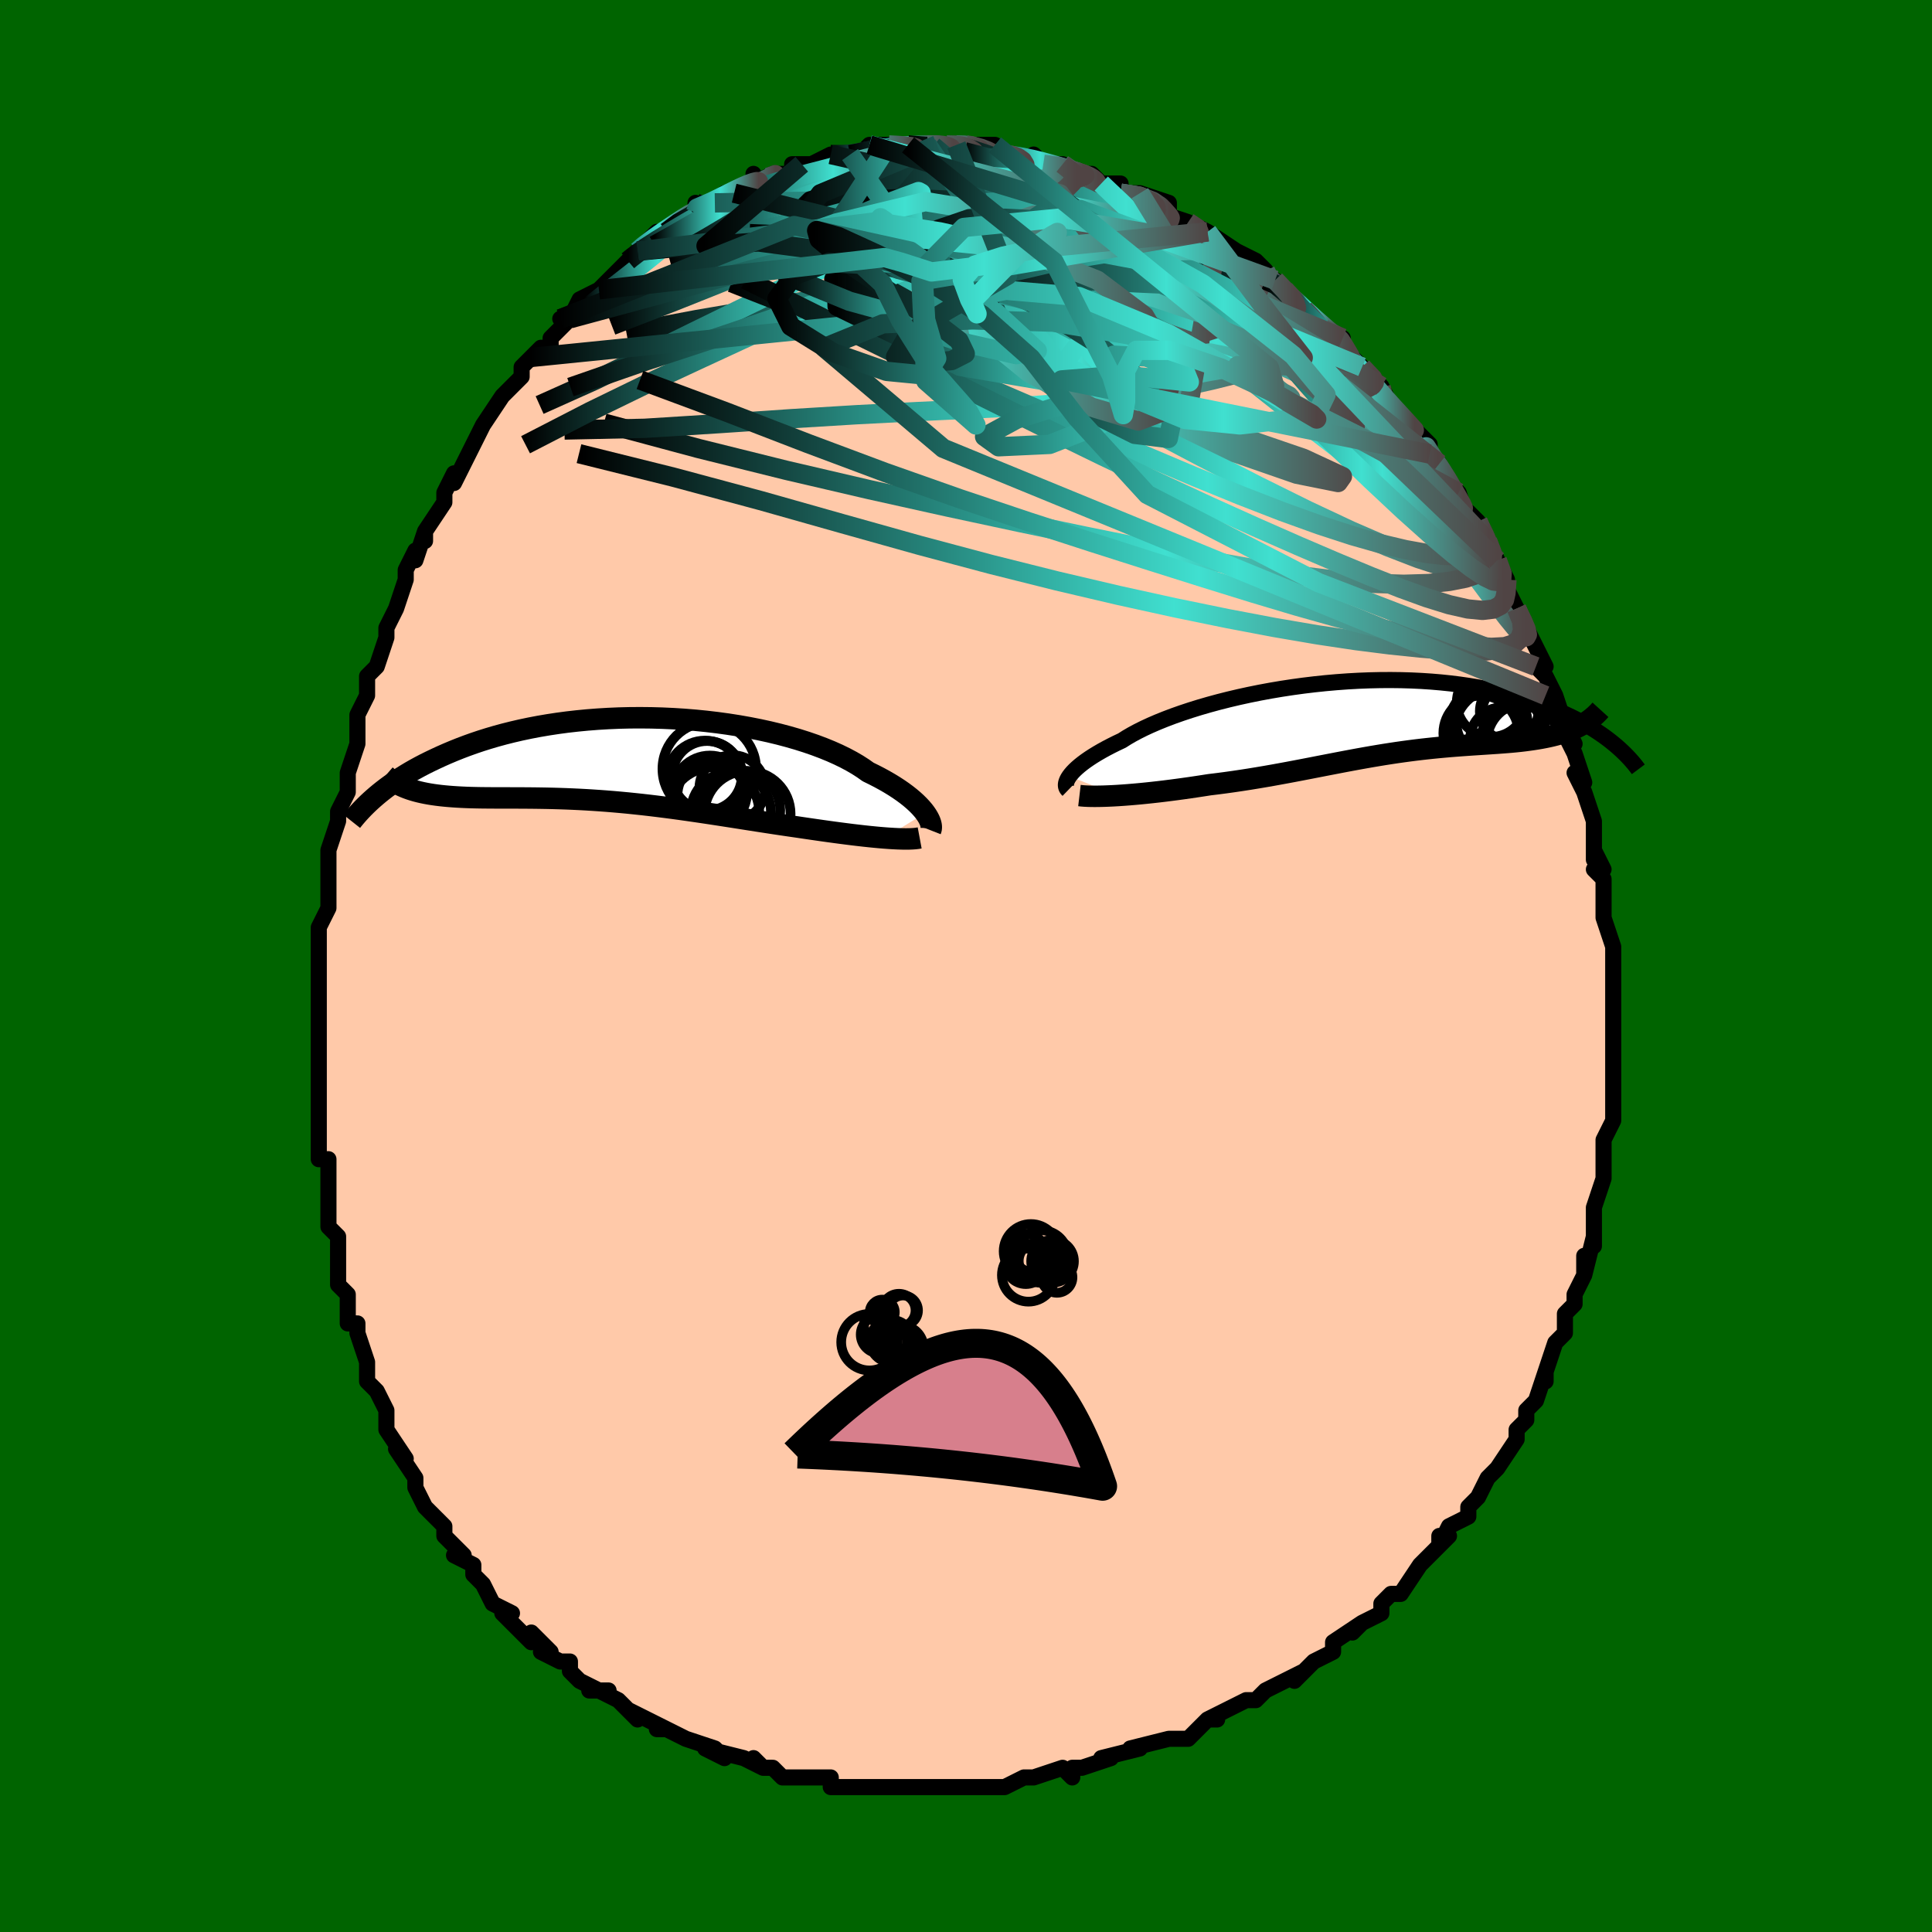 <svg viewBox="-100 -100 200 200" xmlns="http://www.w3.org/2000/svg" width="400" height="400" id="face-svg"><defs><clipPath id="leftEyeClipPath"><polyline points="31.241,5.546,31.048,5.295,30.827,5.036,30.577,4.769,30.299,4.495,29.992,4.216,29.655,3.931,29.289,3.643,28.894,3.352,28.47,3.059,28.016,2.764,27.534,2.469,27.024,2.175,26.485,1.881,25.92,1.59,25.327,1.3,24.806,0.931,24.235,0.564,23.616,0.203,22.949,-0.153,22.235,-0.5,21.476,-0.839,20.674,-1.167,19.831,-1.484,18.949,-1.788,18.03,-2.079,17.078,-2.354,16.094,-2.615,15.082,-2.859,14.043,-3.085,12.983,-3.294,11.902,-3.485,10.804,-3.657,9.693,-3.809,8.57,-3.942,7.439,-4.055,6.303,-4.148,5.164,-4.22,4.025,-4.273,2.89,-4.305,1.759,-4.317,0.637,-4.31,-0.475,-4.283,-1.575,-4.236,-2.66,-4.171,-3.729,-4.088,-4.779,-3.987,-5.81,-3.87,-6.819,-3.735,-7.805,-3.585,-8.767,-3.421,-9.705,-3.242,-10.616,-3.05,-11.5,-2.845,-12.357,-2.63,-13.187,-2.404,-13.989,-2.168,-14.763,-1.925,-15.509,-1.674,-16.228,-1.416,-16.92,-1.154,-17.586,-0.887,-18.226,-0.618,-18.842,-0.347,-19.434,-0.074,-20.004,0.198,-20.553,0.47,-21.08,0.745,-21.586,1.021,-22.071,1.298,-22.535,1.576,-22.979,1.853,-23.404,2.13,-23.81,2.406,-24.197,2.681,-24.566,2.953,-24.917,3.224,-25.252,3.491,-25.57,3.756,-25.872,4.017,-22.13,3.078,-21.82,3.178,-21.499,3.272,-21.166,3.358,-20.822,3.437,-20.467,3.51,-20.1,3.577,-19.723,3.637,-19.334,3.691,-18.935,3.74,-18.525,3.783,-18.104,3.821,-17.673,3.855,-17.231,3.884,-16.779,3.909,-16.315,3.93,-15.839,3.947,-15.35,3.959,-14.849,3.969,-14.335,3.975,-13.808,3.979,-13.27,3.982,-12.72,3.983,-12.158,3.984,-11.585,3.985,-11.001,3.986,-10.405,3.989,-9.799,3.993,-9.182,3.999,-8.555,4.008,-7.917,4.019,-7.27,4.034,-6.613,4.053,-5.946,4.076,-5.27,4.104,-4.585,4.136,-3.891,4.173,-3.189,4.216,-2.478,4.264,-1.759,4.317,-1.033,4.376,-0.298,4.441,0.444,4.511,1.193,4.588,1.948,4.669,2.711,4.756,3.48,4.849,4.255,4.946,5.035,5.048,5.821,5.155,6.613,5.266,7.408,5.381,8.209,5.499,9.013,5.62,9.82,5.743,10.63,5.869,11.443,5.995,12.258,6.123,13.073,6.251,13.889,6.378,14.705,6.504,15.52,6.629,16.332,6.751,17.141,6.87,17.947,6.986,18.618,7.086,19.284,7.184,19.943,7.279,20.596,7.373,21.241,7.463,21.877,7.55,22.503,7.633,23.118,7.712,23.721,7.788,24.312,7.858,24.888,7.924,25.449,7.984,25.993,8.038,26.519,8.087,27.025,8.129"></polyline></clipPath><clipPath id="rightEyeClipPath"><polyline points="-31.041,6.092,-30.887,5.888,-30.704,5.675,-30.492,5.454,-30.249,5.226,-29.976,4.99,-29.673,4.749,-29.34,4.502,-28.975,4.249,-28.581,3.992,-28.156,3.732,-27.701,3.468,-27.216,3.201,-26.702,2.933,-26.16,2.663,-25.589,2.393,-25.098,2.081,-24.556,1.765,-23.963,1.447,-23.32,1.126,-22.629,0.806,-21.89,0.487,-21.107,0.171,-20.28,-0.142,-19.412,-0.449,-18.506,-0.749,-17.564,-1.042,-16.589,-1.325,-15.584,-1.598,-14.551,-1.86,-13.494,-2.109,-12.415,-2.345,-11.317,-2.566,-10.205,-2.772,-9.079,-2.962,-7.945,-3.135,-6.803,-3.291,-5.658,-3.429,-4.513,-3.549,-3.369,-3.65,-2.23,-3.733,-1.098,-3.796,0.025,-3.84,1.136,-3.865,2.233,-3.871,3.313,-3.858,4.376,-3.826,5.419,-3.776,6.441,-3.708,7.44,-3.623,8.415,-3.521,9.364,-3.403,10.288,-3.27,11.185,-3.121,12.054,-2.96,12.895,-2.785,13.708,-2.598,14.493,-2.401,15.25,-2.193,15.978,-1.977,16.679,-1.753,17.354,-1.523,18.002,-1.288,18.625,-1.049,19.224,-0.807,19.801,-0.564,20.355,-0.318,20.886,-0.068,21.396,0.185,21.884,0.441,22.351,0.699,22.797,0.959,23.223,1.22,23.629,1.481,24.015,1.742,24.383,2.002,24.733,2.262,25.064,2.52,25.379,2.776,25.677,3.029,21.401,1.086,21.087,1.227,20.762,1.359,20.426,1.483,20.08,1.6,19.724,1.709,19.357,1.811,18.981,1.906,18.595,1.995,18.199,2.077,17.794,2.154,17.38,2.225,16.958,2.291,16.527,2.352,16.087,2.41,15.638,2.463,15.178,2.511,14.707,2.555,14.226,2.595,13.734,2.633,13.233,2.67,12.723,2.704,12.204,2.739,11.676,2.773,11.14,2.808,10.596,2.844,10.044,2.882,9.485,2.922,8.919,2.965,8.345,3.011,7.764,3.062,7.177,3.116,6.583,3.175,5.981,3.239,5.373,3.307,4.758,3.381,4.137,3.461,3.508,3.546,2.872,3.636,2.23,3.733,1.58,3.834,0.922,3.942,0.257,4.054,-0.416,4.172,-1.097,4.294,-1.786,4.421,-2.484,4.552,-3.19,4.687,-3.905,4.825,-4.629,4.965,-5.363,5.108,-6.105,5.253,-6.857,5.398,-7.618,5.544,-8.388,5.689,-9.168,5.833,-9.956,5.976,-10.754,6.116,-11.56,6.252,-12.374,6.385,-13.196,6.513,-14.025,6.636,-14.859,6.753,-15.699,6.863,-16.543,6.966,-17.216,7.071,-17.888,7.173,-18.557,7.272,-19.222,7.366,-19.883,7.456,-20.538,7.542,-21.187,7.624,-21.828,7.7,-22.46,7.771,-23.082,7.837,-23.692,7.898,-24.289,7.952,-24.871,8.001,-25.436,8.044,-25.983,8.081"></polyline></clipPath><filter id="fuzzy"><feTurbulence id="turbulence" baseFrequency="0.05" numOctaves="3" type="noise" result="noise"></feTurbulence><feDisplacementMap in="SourceGraphic" in2="noise" scale="2"></feDisplacementMap></filter><linearGradient id="rainbowGradient" x1="0%" y1="0%" x2="100%" y2="0%"><stop offset="0%" style="stop-color: rgb(0, 0, 0);  stop-opacity: 1"></stop><stop offset="63.188%" style="stop-color: rgb(64, 224, 208);  stop-opacity: 1"></stop><stop offset="100%" style="stop-color: rgb(80, 68, 68);  stop-opacity: 1"></stop></linearGradient></defs><title>That&#39;s an ugly face</title><desc>CREATED BY XUAN TANG, MORE INFO AT TXSTC55.GITHUB.IO</desc><rect x="-100" y="-100" width="100%" height="100%" opacity="1" fill="rgb(0, 100, 0)"></rect><polyline id="faceContour" points="67,1,67,1,67,1,67,5,67,4,67,6,67,7,67,10,67,11,67,12,67,13,67,15,67,15,67,16,66,18,66,19,66,20,66,21,66,22,65,25,65,26,65,25,65,29,65,28,64,32,64,30,64,32,64,32,63,34,63,35,62,36,62,38,61,39,60,42,60,42,60,43,60,42,59,45,58,46,58,47,58,47,57,48,57,49,55,52,55,52,54,53,54,53,53,55,52,56,52,57,50,58,49,60,49,59,50,59,47,62,48,61,47,62,45,65,44,65,43,66,43,67,41,68,40,69,41,68,38,70,38,70,38,71,36,72,34,74,35,73,33,74,31,75,30,76,31,75,30,76,29,76,27,77,25,78,26,78,25,78,23,80,21,80,21,80,21,80,17,81,18,81,18,81,14,82,15,82,12,83,11,83,11,84,10,83,7,84,6,84,4,85,4,85,4,85,3,85,3,85,-1,85,-2,85,-2,85,-4,85,-4,85,-4,85,-6,85,-9,85,-10,85,-11,85,-11,85,-14,85,-14,84,-16,84,-15,84,-18,84,-19,84,-20,83,-21,83,-22,82,-21,83,-23,82,-27,81,-25,82,-26,81,-29,80,-29,80,-31,79,-32,79,-31,79,-35,77,-34,78,-36,76,-38,75,-37,75,-39,75,-38,75,-40,74,-41,73,-41,72,-42,72,-44,71,-43,71,-45,69,-45,70,-48,67,-47,67,-49,66,-50,64,-50,64,-51,63,-51,62,-53,61,-52,61,-53,60,-54,59,-54,58,-56,56,-57,54,-57,54,-57,53,-59,50,-58,51,-60,48,-60,48,-60,47,-60,46,-61,44,-62,43,-62,41,-62,42,-62,41,-63,38,-63,37,-64,37,-64,34,-65,33,-65,31,-65,32,-65,29,-65,28,-66,27,-66,25,-66,25,-66,23,-66,20,-67,20,-67,18,-67,17,-67,17,-67,15,-67,11,-67,9,-67,11,-67,11,-67,6,-67,4,-67,5,-67,2,-67,2,-67,-1,-67,-2,-67,-3,-67,-4,-66,-6,-66,-7,-66,-7,-66,-11,-66,-11,-66,-12,-65,-15,-65,-15,-65,-16,-64,-18,-64,-20,-64,-20,-63,-23,-63,-24,-63,-26,-62,-28,-62,-28,-62,-30,-61,-31,-60,-34,-60,-34,-60,-35,-59,-37,-59,-37,-58,-40,-58,-41,-57,-43,-57,-42,-56,-45,-56,-44,-56,-45,-54,-48,-54,-49,-54,-49,-53,-51,-53,-50,-52,-52,-51,-54,-50,-56,-50,-56,-50,-56,-48,-59,-47,-60,-47,-60,-46,-61,-46,-62,-45,-63,-44,-64,-43,-64,-43,-65,-41,-67,-42,-67,-41,-67,-40,-69,-38,-70,-37,-71,-36,-72,-35,-73,-35,-73,-34,-74,-34,-74,-34,-74,-32,-76,-31,-76,-30,-77,-28,-78,-28,-79,-28,-78,-26,-79,-25,-80,-25,-80,-24,-80,-22,-81,-22,-82,-22,-81,-20,-82,-18,-82,-18,-83,-17,-83,-17,-83,-16,-83,-14,-84,-12,-84,-13,-84,-12,-84,-11,-84,-10,-85,-8,-85,-8,-85,-8,-85,-6,-85,-4,-85,-2,-85,-3,-85,-2,-85,-1,-85,0,-85,0,-85,3,-85,3,-84,4,-84,5,-84,5,-84,8,-83,7,-84,8,-83,10,-83,11,-82,12,-82,13,-82,13,-82,14,-81,16,-81,16,-81,16,-80,18,-80,21,-79,21,-78,21,-78,20,-78,23,-77,25,-76,24,-76,26,-75,25,-76,28,-74,28,-74,30,-73,31,-72,31,-72,31,-71,32,-71,33,-70,35,-68,35,-68,35,-68,37,-66,39,-65,39,-65,39,-64,40,-63,41,-62,41,-62,43,-60,43,-60,43,-60,44,-58,46,-56,48,-54,48,-53,47,-55,48,-53,48,-53,49,-52,50,-50,51,-49,52,-46,52,-47,53,-46,54,-44,54,-44,55,-42,55,-42,56,-40,56,-39,56,-39,57,-37,58,-35,58,-35,59,-33,60,-31,59,-31,60,-30,61,-28,60,-28,61,-28,62,-25,63,-23,62,-24,63,-22,64,-19,63,-20,64,-18,65,-15,65,-14,65,-14,65,-11,65,-12,66,-10,65,-10,66,-9,66,-5,66,-5,66,-5,67,-2,67,-1,67,1,67,1" fill="#ffc9a9" stroke="black" stroke-width="1.667" stroke-linejoin="round" filter="url(#fuzzy)"></polyline><g transform="translate(41.737 -25.732)"><polyline id="rightCountour" points="-31.041,6.092,-30.887,5.888,-30.704,5.675,-30.492,5.454,-30.249,5.226,-29.976,4.99,-29.673,4.749,-29.34,4.502,-28.975,4.249,-28.581,3.992,-28.156,3.732,-27.701,3.468,-27.216,3.201,-26.702,2.933,-26.16,2.663,-25.589,2.393,-25.098,2.081,-24.556,1.765,-23.963,1.447,-23.32,1.126,-22.629,0.806,-21.89,0.487,-21.107,0.171,-20.28,-0.142,-19.412,-0.449,-18.506,-0.749,-17.564,-1.042,-16.589,-1.325,-15.584,-1.598,-14.551,-1.86,-13.494,-2.109,-12.415,-2.345,-11.317,-2.566,-10.205,-2.772,-9.079,-2.962,-7.945,-3.135,-6.803,-3.291,-5.658,-3.429,-4.513,-3.549,-3.369,-3.65,-2.23,-3.733,-1.098,-3.796,0.025,-3.84,1.136,-3.865,2.233,-3.871,3.313,-3.858,4.376,-3.826,5.419,-3.776,6.441,-3.708,7.44,-3.623,8.415,-3.521,9.364,-3.403,10.288,-3.27,11.185,-3.121,12.054,-2.96,12.895,-2.785,13.708,-2.598,14.493,-2.401,15.25,-2.193,15.978,-1.977,16.679,-1.753,17.354,-1.523,18.002,-1.288,18.625,-1.049,19.224,-0.807,19.801,-0.564,20.355,-0.318,20.886,-0.068,21.396,0.185,21.884,0.441,22.351,0.699,22.797,0.959,23.223,1.22,23.629,1.481,24.015,1.742,24.383,2.002,24.733,2.262,25.064,2.52,25.379,2.776,25.677,3.029,21.401,1.086,21.087,1.227,20.762,1.359,20.426,1.483,20.08,1.6,19.724,1.709,19.357,1.811,18.981,1.906,18.595,1.995,18.199,2.077,17.794,2.154,17.38,2.225,16.958,2.291,16.527,2.352,16.087,2.41,15.638,2.463,15.178,2.511,14.707,2.555,14.226,2.595,13.734,2.633,13.233,2.67,12.723,2.704,12.204,2.739,11.676,2.773,11.14,2.808,10.596,2.844,10.044,2.882,9.485,2.922,8.919,2.965,8.345,3.011,7.764,3.062,7.177,3.116,6.583,3.175,5.981,3.239,5.373,3.307,4.758,3.381,4.137,3.461,3.508,3.546,2.872,3.636,2.23,3.733,1.58,3.834,0.922,3.942,0.257,4.054,-0.416,4.172,-1.097,4.294,-1.786,4.421,-2.484,4.552,-3.19,4.687,-3.905,4.825,-4.629,4.965,-5.363,5.108,-6.105,5.253,-6.857,5.398,-7.618,5.544,-8.388,5.689,-9.168,5.833,-9.956,5.976,-10.754,6.116,-11.56,6.252,-12.374,6.385,-13.196,6.513,-14.025,6.636,-14.859,6.753,-15.699,6.863,-16.543,6.966,-17.216,7.071,-17.888,7.173,-18.557,7.272,-19.222,7.366,-19.883,7.456,-20.538,7.542,-21.187,7.624,-21.828,7.7,-22.46,7.771,-23.082,7.837,-23.692,7.898,-24.289,7.952,-24.871,8.001,-25.436,8.044,-25.983,8.081" fill="white" stroke="white" stroke-width="0" stroke-linejoin="round" filter="url(#fuzzy)"></polyline></g><g transform="translate(-35.457 -21.383)"><polyline id="leftCountour" points="31.241,5.546,31.048,5.295,30.827,5.036,30.577,4.769,30.299,4.495,29.992,4.216,29.655,3.931,29.289,3.643,28.894,3.352,28.47,3.059,28.016,2.764,27.534,2.469,27.024,2.175,26.485,1.881,25.92,1.59,25.327,1.3,24.806,0.931,24.235,0.564,23.616,0.203,22.949,-0.153,22.235,-0.5,21.476,-0.839,20.674,-1.167,19.831,-1.484,18.949,-1.788,18.03,-2.079,17.078,-2.354,16.094,-2.615,15.082,-2.859,14.043,-3.085,12.983,-3.294,11.902,-3.485,10.804,-3.657,9.693,-3.809,8.57,-3.942,7.439,-4.055,6.303,-4.148,5.164,-4.22,4.025,-4.273,2.89,-4.305,1.759,-4.317,0.637,-4.31,-0.475,-4.283,-1.575,-4.236,-2.66,-4.171,-3.729,-4.088,-4.779,-3.987,-5.81,-3.87,-6.819,-3.735,-7.805,-3.585,-8.767,-3.421,-9.705,-3.242,-10.616,-3.05,-11.5,-2.845,-12.357,-2.63,-13.187,-2.404,-13.989,-2.168,-14.763,-1.925,-15.509,-1.674,-16.228,-1.416,-16.92,-1.154,-17.586,-0.887,-18.226,-0.618,-18.842,-0.347,-19.434,-0.074,-20.004,0.198,-20.553,0.47,-21.08,0.745,-21.586,1.021,-22.071,1.298,-22.535,1.576,-22.979,1.853,-23.404,2.13,-23.81,2.406,-24.197,2.681,-24.566,2.953,-24.917,3.224,-25.252,3.491,-25.57,3.756,-25.872,4.017,-22.13,3.078,-21.82,3.178,-21.499,3.272,-21.166,3.358,-20.822,3.437,-20.467,3.51,-20.1,3.577,-19.723,3.637,-19.334,3.691,-18.935,3.74,-18.525,3.783,-18.104,3.821,-17.673,3.855,-17.231,3.884,-16.779,3.909,-16.315,3.93,-15.839,3.947,-15.35,3.959,-14.849,3.969,-14.335,3.975,-13.808,3.979,-13.27,3.982,-12.72,3.983,-12.158,3.984,-11.585,3.985,-11.001,3.986,-10.405,3.989,-9.799,3.993,-9.182,3.999,-8.555,4.008,-7.917,4.019,-7.27,4.034,-6.613,4.053,-5.946,4.076,-5.27,4.104,-4.585,4.136,-3.891,4.173,-3.189,4.216,-2.478,4.264,-1.759,4.317,-1.033,4.376,-0.298,4.441,0.444,4.511,1.193,4.588,1.948,4.669,2.711,4.756,3.48,4.849,4.255,4.946,5.035,5.048,5.821,5.155,6.613,5.266,7.408,5.381,8.209,5.499,9.013,5.62,9.82,5.743,10.63,5.869,11.443,5.995,12.258,6.123,13.073,6.251,13.889,6.378,14.705,6.504,15.52,6.629,16.332,6.751,17.141,6.87,17.947,6.986,18.618,7.086,19.284,7.184,19.943,7.279,20.596,7.373,21.241,7.463,21.877,7.55,22.503,7.633,23.118,7.712,23.721,7.788,24.312,7.858,24.888,7.924,25.449,7.984,25.993,8.038,26.519,8.087,27.025,8.129" fill="white" stroke="white" stroke-width="0" stroke-linejoin="round" filter="url(#fuzzy)"></polyline></g><g transform="translate(41.737 -25.732)"><polyline id="rightUpper" points="-31.16,7.521,-31.247,7.437,-31.315,7.338,-31.364,7.225,-31.392,7.098,-31.397,6.959,-31.378,6.808,-31.334,6.645,-31.263,6.471,-31.166,6.286,-31.041,6.092,-30.887,5.888,-30.704,5.675,-30.492,5.454,-30.249,5.226,-29.976,4.99,-29.673,4.749,-29.34,4.502,-28.975,4.249,-28.581,3.992,-28.156,3.732,-27.701,3.468,-27.216,3.201,-26.702,2.933,-26.16,2.663,-25.589,2.393,-25.098,2.081,-24.556,1.765,-23.963,1.447,-23.32,1.126,-22.629,0.806,-21.89,0.487,-21.107,0.171,-20.28,-0.142,-19.412,-0.449,-18.506,-0.749,-17.564,-1.042,-16.589,-1.325,-15.584,-1.598,-14.551,-1.86,-13.494,-2.109,-12.415,-2.345,-11.317,-2.566,-10.205,-2.772,-9.079,-2.962,-7.945,-3.135,-6.803,-3.291,-5.658,-3.429,-4.513,-3.549,-3.369,-3.65,-2.23,-3.733,-1.098,-3.796,0.025,-3.84,1.136,-3.865,2.233,-3.871,3.313,-3.858,4.376,-3.826,5.419,-3.776,6.441,-3.708,7.44,-3.623,8.415,-3.521,9.364,-3.403,10.288,-3.27,11.185,-3.121,12.054,-2.96,12.895,-2.785,13.708,-2.598,14.493,-2.401,15.25,-2.193,15.978,-1.977,16.679,-1.753,17.354,-1.523,18.002,-1.288,18.625,-1.049,19.224,-0.807,19.801,-0.564,20.355,-0.318,20.886,-0.068,21.396,0.185,21.884,0.441,22.351,0.699,22.797,0.959,23.223,1.22,23.629,1.481,24.015,1.742,24.383,2.002,24.733,2.262,25.064,2.52,25.379,2.776,25.677,3.029,25.959,3.28,26.225,3.528,26.477,3.772,26.714,4.013,26.937,4.25,27.146,4.482,27.343,4.711,27.527,4.935,27.699,5.156,27.86,5.371" fill="none" stroke="black" stroke-width="1.667" stroke-linejoin="round" filter="url(#fuzzy)"></polyline><polyline id="rightLower" points="-29.992,8.086,-29.745,8.115,-29.458,8.138,-29.132,8.154,-28.77,8.164,-28.375,8.166,-27.95,8.162,-27.495,8.152,-27.015,8.134,-26.51,8.111,-25.983,8.081,-25.436,8.044,-24.871,8.001,-24.289,7.952,-23.692,7.898,-23.082,7.837,-22.46,7.771,-21.828,7.7,-21.187,7.624,-20.538,7.542,-19.883,7.456,-19.222,7.366,-18.557,7.272,-17.888,7.173,-17.216,7.071,-16.543,6.966,-15.699,6.863,-14.859,6.753,-14.025,6.636,-13.196,6.513,-12.374,6.385,-11.56,6.252,-10.754,6.116,-9.956,5.976,-9.168,5.833,-8.388,5.689,-7.618,5.544,-6.857,5.398,-6.105,5.253,-5.363,5.108,-4.629,4.965,-3.905,4.825,-3.19,4.687,-2.484,4.552,-1.786,4.421,-1.097,4.294,-0.416,4.172,0.257,4.054,0.922,3.942,1.58,3.834,2.23,3.733,2.872,3.636,3.508,3.546,4.137,3.461,4.758,3.381,5.373,3.307,5.981,3.239,6.583,3.175,7.177,3.116,7.764,3.062,8.345,3.011,8.919,2.965,9.485,2.922,10.044,2.882,10.596,2.844,11.14,2.808,11.676,2.773,12.204,2.739,12.723,2.704,13.233,2.67,13.734,2.633,14.226,2.595,14.707,2.555,15.178,2.511,15.638,2.463,16.087,2.41,16.527,2.352,16.958,2.291,17.38,2.225,17.794,2.154,18.199,2.077,18.595,1.995,18.981,1.906,19.357,1.811,19.724,1.709,20.08,1.6,20.426,1.483,20.762,1.359,21.087,1.227,21.401,1.086,21.704,0.937,21.997,0.78,22.278,0.614,22.548,0.439,22.808,0.256,23.056,0.064,23.294,-0.137,23.521,-0.346,23.737,-0.563,23.943,-0.789" fill="none" stroke="black" stroke-width="2.222" stroke-linejoin="round" filter="url(#fuzzy)"></polyline><!--[--><circle r="3.283" cx="13.735" cy="2.241" stroke="black" fill="none" stroke-width="1" filter="url(#fuzzy)" clip-path="url(#rightEyeClipPath)"></circle><circle r="3.572" cx="12.638" cy="-1.557" stroke="black" fill="none" stroke-width="1" filter="url(#fuzzy)" clip-path="url(#rightEyeClipPath)"></circle><circle r="3.03" cx="14.484" cy="-0.637" stroke="black" fill="none" stroke-width="1" filter="url(#fuzzy)" clip-path="url(#rightEyeClipPath)"></circle><circle r="3.678" cx="12.714" cy="0.528" stroke="black" fill="none" stroke-width="1" filter="url(#fuzzy)" clip-path="url(#rightEyeClipPath)"></circle><circle r="3.811" cx="12.112" cy="0.653" stroke="black" fill="none" stroke-width="1" filter="url(#fuzzy)" clip-path="url(#rightEyeClipPath)"></circle><circle r="4.381" cx="15.673" cy="3.209" stroke="black" fill="none" stroke-width="1" filter="url(#fuzzy)" clip-path="url(#rightEyeClipPath)"></circle><circle r="3.362" cx="15.008" cy="-0.337" stroke="black" fill="none" stroke-width="1" filter="url(#fuzzy)" clip-path="url(#rightEyeClipPath)"></circle><circle r="3.893" cx="11.57" cy="1.635" stroke="black" fill="none" stroke-width="1" filter="url(#fuzzy)" clip-path="url(#rightEyeClipPath)"></circle><circle r="4.549" cx="13.347" cy="1.503" stroke="black" fill="none" stroke-width="1" filter="url(#fuzzy)" clip-path="url(#rightEyeClipPath)"></circle><circle r="4.014" cx="16.22" cy="2.504" stroke="black" fill="none" stroke-width="1" filter="url(#fuzzy)" clip-path="url(#rightEyeClipPath)"></circle><!--]--></g><g transform="translate(-35.457 -21.383)"><polyline id="leftUpper" points="31.799,7.334,31.839,7.232,31.861,7.109,31.864,6.968,31.847,6.808,31.807,6.632,31.744,6.441,31.657,6.236,31.544,6.018,31.406,5.787,31.241,5.546,31.048,5.295,30.827,5.036,30.577,4.769,30.299,4.495,29.992,4.216,29.655,3.931,29.289,3.643,28.894,3.352,28.47,3.059,28.016,2.764,27.534,2.469,27.024,2.175,26.485,1.881,25.92,1.59,25.327,1.3,24.806,0.931,24.235,0.564,23.616,0.203,22.949,-0.153,22.235,-0.5,21.476,-0.839,20.674,-1.167,19.831,-1.484,18.949,-1.788,18.03,-2.079,17.078,-2.354,16.094,-2.615,15.082,-2.859,14.043,-3.085,12.983,-3.294,11.902,-3.485,10.804,-3.657,9.693,-3.809,8.57,-3.942,7.439,-4.055,6.303,-4.148,5.164,-4.22,4.025,-4.273,2.89,-4.305,1.759,-4.317,0.637,-4.31,-0.475,-4.283,-1.575,-4.236,-2.66,-4.171,-3.729,-4.088,-4.779,-3.987,-5.81,-3.87,-6.819,-3.735,-7.805,-3.585,-8.767,-3.421,-9.705,-3.242,-10.616,-3.05,-11.5,-2.845,-12.357,-2.63,-13.187,-2.404,-13.989,-2.168,-14.763,-1.925,-15.509,-1.674,-16.228,-1.416,-16.92,-1.154,-17.586,-0.887,-18.226,-0.618,-18.842,-0.347,-19.434,-0.074,-20.004,0.198,-20.553,0.47,-21.08,0.745,-21.586,1.021,-22.071,1.298,-22.535,1.576,-22.979,1.853,-23.404,2.13,-23.81,2.406,-24.197,2.681,-24.566,2.953,-24.917,3.224,-25.252,3.491,-25.57,3.756,-25.872,4.017,-26.159,4.274,-26.432,4.528,-26.69,4.778,-26.934,5.023,-27.165,5.264,-27.383,5.5,-27.589,5.732,-27.783,5.958,-27.966,6.181,-28.138,6.398" fill="none" stroke="black" stroke-width="2.222" stroke-linejoin="round" filter="url(#fuzzy)"></polyline><polyline id="leftLower" points="30.661,8.122,30.441,8.163,30.184,8.194,29.892,8.215,29.567,8.228,29.211,8.231,28.825,8.226,28.412,8.213,27.973,8.192,27.51,8.164,27.025,8.129,26.519,8.087,25.993,8.038,25.449,7.984,24.888,7.924,24.312,7.858,23.721,7.788,23.118,7.712,22.503,7.633,21.877,7.55,21.241,7.463,20.596,7.373,19.943,7.279,19.284,7.184,18.618,7.086,17.947,6.986,17.141,6.87,16.332,6.751,15.52,6.629,14.705,6.504,13.889,6.378,13.073,6.251,12.258,6.123,11.443,5.995,10.63,5.869,9.82,5.743,9.013,5.62,8.209,5.499,7.408,5.381,6.613,5.266,5.821,5.155,5.035,5.048,4.255,4.946,3.48,4.849,2.711,4.756,1.948,4.669,1.193,4.588,0.444,4.511,-0.298,4.441,-1.033,4.376,-1.759,4.317,-2.478,4.264,-3.189,4.216,-3.891,4.173,-4.585,4.136,-5.27,4.104,-5.946,4.076,-6.613,4.053,-7.27,4.034,-7.917,4.019,-8.555,4.008,-9.182,3.999,-9.799,3.993,-10.405,3.989,-11.001,3.986,-11.585,3.985,-12.158,3.984,-12.72,3.983,-13.27,3.982,-13.808,3.979,-14.335,3.975,-14.849,3.969,-15.35,3.959,-15.839,3.947,-16.315,3.93,-16.779,3.909,-17.231,3.884,-17.673,3.855,-18.104,3.821,-18.525,3.783,-18.935,3.74,-19.334,3.691,-19.723,3.637,-20.1,3.577,-20.467,3.51,-20.822,3.437,-21.166,3.358,-21.499,3.272,-21.82,3.178,-22.13,3.078,-22.429,2.97,-22.716,2.855,-22.993,2.732,-23.258,2.602,-23.512,2.464,-23.755,2.319,-23.987,2.166,-24.209,2.006,-24.42,1.839,-24.621,1.665" fill="none" stroke="black" stroke-width="2.222" stroke-linejoin="round" filter="url(#fuzzy)"></polyline><!--[--><circle r="3.502" cx="9.091" cy="3.703" stroke="black" fill="none" stroke-width="1" filter="url(#fuzzy)" clip-path="url(#leftEyeClipPath)"></circle><circle r="4.459" cx="12.84" cy="5.65" stroke="black" fill="none" stroke-width="1" filter="url(#fuzzy)" clip-path="url(#leftEyeClipPath)"></circle><circle r="4.845" cx="8.88" cy="0.98" stroke="black" fill="none" stroke-width="1" filter="url(#fuzzy)" clip-path="url(#leftEyeClipPath)"></circle><circle r="3.937" cx="8.439" cy="1.986" stroke="black" fill="none" stroke-width="1" filter="url(#fuzzy)" clip-path="url(#leftEyeClipPath)"></circle><circle r="4.727" cx="9.327" cy="5.533" stroke="black" fill="none" stroke-width="1" filter="url(#fuzzy)" clip-path="url(#leftEyeClipPath)"></circle><circle r="4.148" cx="11.118" cy="5.464" stroke="black" fill="none" stroke-width="1" filter="url(#fuzzy)" clip-path="url(#leftEyeClipPath)"></circle><circle r="4.099" cx="12.126" cy="5.253" stroke="black" fill="none" stroke-width="1" filter="url(#fuzzy)" clip-path="url(#leftEyeClipPath)"></circle><circle r="3.409" cx="11.267" cy="2.969" stroke="black" fill="none" stroke-width="1" filter="url(#fuzzy)" clip-path="url(#leftEyeClipPath)"></circle><circle r="3.596" cx="8.654" cy="1.688" stroke="black" fill="none" stroke-width="1" filter="url(#fuzzy)" clip-path="url(#leftEyeClipPath)"></circle><circle r="3.836" cx="8.945" cy="3.432" stroke="black" fill="none" stroke-width="1" filter="url(#fuzzy)" clip-path="url(#leftEyeClipPath)"></circle><!--]--></g><g id="hairs"><!--[--><polyline points="-34,-74,-33.41,-74.516,-32.316,-75.346,-31.169,-76.144,-30.132,-76.844,-29.275,-77.41,-28.605,-77.82,-28.096,-78.084,-27.722,-78.226,-27.483,-78.259,-27.4,-78.176,-27.509,-77.952,-27.861,-77.548,-28.504,-76.921,-29.481,-76.033,-30.818,-74.87,-32.524,-73.445,-34.571,-71.803,-36.898,-69.983,-39.514,-67.898" fill="none" stroke="url(#rainbowGradient)" stroke-width="2" stroke-linejoin="round" filter="url(#fuzzy)"></polyline><polyline points="57,-37,57.634,-35.707,57.978,-34.89,58.113,-34.311,57.987,-34.077,57.592,-34.276,56.936,-34.937,56.012,-36.064,54.796,-37.658,53.258,-39.728,51.37,-42.303,49.086,-45.451,46.346,-49.267,43.097,-53.814,39.344,-59.094,35.202,-65.108" fill="none" stroke="url(#rainbowGradient)" stroke-width="2" stroke-linejoin="round" filter="url(#fuzzy)"></polyline><polyline points="16,-80,17.865,-79.684,18.981,-79.103,19.234,-78.538,18.94,-78.017,18.349,-77.492,17.521,-76.935,16.396,-76.359,14.898,-75.778,12.987,-75.19,10.647,-74.569,7.853,-73.878,4.551,-73.094,0.665,-72.21,-3.867,-71.239,-9.054,-70.21,-14.834,-69.153,-21.107,-68.08,-27.839,-66.928,-35.15,-65.545" fill="none" stroke="url(#rainbowGradient)" stroke-width="2" stroke-linejoin="round" filter="url(#fuzzy)"></polyline><polyline points="-14,-84,-12.868,-84.001,-12.204,-84.032,-11.386,-84.139,-10.363,-84.317,-9.24,-84.52,-8.117,-84.7,-7.037,-84.832,-6.006,-84.915,-5.035,-84.962,-4.174,-84.985,-3.498,-84.995,-3.08,-84.998,-2.969,-84.998,-3.18,-84.994,-3.695,-84.984,-4.469,-84.961,-5.471,-84.912,-6.778,-84.811,-8.609,-84.586" fill="none" stroke="url(#rainbowGradient)" stroke-width="2" stroke-linejoin="round" filter="url(#fuzzy)"></polyline><polyline points="55,-42,55.041,-41.577,54.788,-41.009,54.096,-40.689,52.985,-40.638,51.443,-40.843,49.412,-41.339,46.831,-42.177,43.652,-43.405,39.841,-45.058,35.369,-47.156,30.215,-49.707,24.372,-52.707,17.854,-56.14,10.675,-59.974,2.809,-64.176,-5.828,-68.793,-15.236,-74.025" fill="none" stroke="url(#rainbowGradient)" stroke-width="2" stroke-linejoin="round" filter="url(#fuzzy)"></polyline><polyline points="-1,-85,-0.195,-84.982,0.687,-84.866,1.555,-84.641,2.257,-84.371,2.761,-84.103,3.084,-83.845,3.238,-83.587,3.223,-83.307,3.03,-82.989,2.644,-82.626,2.04,-82.22,1.184,-81.78,0.04,-81.312,-1.422,-80.813,-3.223,-80.267,-5.382,-79.652,-7.914,-78.948,-10.823,-78.147,-14.089,-77.263,-17.667,-76.328,-21.519,-75.393,-25.674,-74.501,-30.217,-73.666" fill="none" stroke="url(#rainbowGradient)" stroke-width="2" stroke-linejoin="round" filter="url(#fuzzy)"></polyline><polyline points="31,-72,31.295,-71.315,31.92,-70.737,32.578,-70.136,33.069,-69.625,33.308,-69.29,33.274,-69.155,32.939,-69.226,32.247,-69.525,31.135,-70.08,29.569,-70.912,27.549,-72.032,25.092,-73.45,22.194,-75.174,18.789,-77.227,14.75,-79.728" fill="none" stroke="url(#rainbowGradient)" stroke-width="2" stroke-linejoin="round" filter="url(#fuzzy)"></polyline><polyline points="54,-44,54.51,-42.669,54.438,-41.805,53.918,-41.118,52.996,-40.573,51.698,-40.142,50.016,-39.812,47.908,-39.593,45.319,-39.515,42.209,-39.61,38.558,-39.906,34.37,-40.42,29.655,-41.154,24.419,-42.093,18.659,-43.213,12.359,-44.493,5.496,-45.925,-1.948,-47.521,-9.976,-49.304,-18.573,-51.306,-27.726,-53.58,-37.478,-56.201" fill="none" stroke="url(#rainbowGradient)" stroke-width="2" stroke-linejoin="round" filter="url(#fuzzy)"></polyline><polyline points="31,-71,32.03,-70.592,33.177,-69.691,34.255,-68.715,35.23,-67.81,36.155,-66.977,37.031,-66.218,37.779,-65.573,38.301,-65.092,38.534,-64.818,38.472,-64.777,38.139,-64.996,37.538,-65.507,36.61,-66.373,35.224,-67.674,33.305,-69.361" fill="none" stroke="url(#rainbowGradient)" stroke-width="2" stroke-linejoin="round" filter="url(#fuzzy)"></polyline><polyline points="0,-85,0.626,-84.903,1.394,-84.573,1.75,-84.116,1.678,-83.613,1.229,-83.062,0.405,-82.427,-0.833,-81.665,-2.533,-80.735,-4.739,-79.605,-7.485,-78.264,-10.805,-76.726,-14.724,-75.024,-19.25,-73.169,-24.395,-71.119,-30.186,-68.806,-36.665,-66.297" fill="none" stroke="url(#rainbowGradient)" stroke-width="2" stroke-linejoin="round" filter="url(#fuzzy)"></polyline><polyline points="10,-83,10.915,-82.378,11.674,-82.117,12.269,-81.937,12.753,-81.738,13.145,-81.506,13.437,-81.246,13.616,-80.963,13.662,-80.66,13.531,-80.347,13.16,-80.04,12.499,-79.756,11.532,-79.507,10.271,-79.295,8.728,-79.119,6.892,-78.979,4.727,-78.878,2.205,-78.818,-0.679,-78.794,-3.914,-78.789,-7.508,-78.788,-11.502,-78.804,-15.918,-78.887,-20.718,-79.043" fill="none" stroke="url(#rainbowGradient)" stroke-width="2" stroke-linejoin="round" filter="url(#fuzzy)"></polyline><polyline points="35,-68,35.514,-67.443,36.282,-66.536,36.672,-65.723,36.565,-65.023,36.03,-64.38,35.142,-63.759,33.926,-63.152,32.374,-62.554,30.476,-61.956,28.23,-61.338,25.635,-60.689,22.673,-60.019,19.303,-59.365,15.465,-58.782,11.113,-58.311,6.235,-57.954,0.855,-57.67,-4.985,-57.396,-11.272,-57.072,-18.045,-56.66,-25.37,-56.158,-33.262,-55.662,-41.565,-55.487" fill="none" stroke="url(#rainbowGradient)" stroke-width="2" stroke-linejoin="round" filter="url(#fuzzy)"></polyline><polyline points="-2,-85,-0.925,-84.892,0.458,-84.562,2.22,-83.985,4.281,-83.173,6.525,-82.189,8.891,-81.1,11.37,-79.948,13.955,-78.751,16.621,-77.517,19.315,-76.257,21.972,-74.991,24.543,-73.745,27.011,-72.537,29.388,-71.371,31.577,-70.348" fill="none" stroke="url(#rainbowGradient)" stroke-width="2" stroke-linejoin="round" filter="url(#fuzzy)"></polyline><polyline points="-6,-85,-4.091,-84.845,-2.329,-84.402,-0.507,-83.692,1.645,-82.722,4.236,-81.493,7.253,-80.01,10.612,-78.309,14.188,-76.464,17.863,-74.555,21.581,-72.628,25.364,-70.666,29.25,-68.615,33.186,-66.486,37.021,-64.368" fill="none" stroke="url(#rainbowGradient)" stroke-width="2" stroke-linejoin="round" filter="url(#fuzzy)"></polyline><polyline points="-31,-76,-29.751,-76.932,-28.38,-77.712,-26.972,-78.294,-25.407,-78.782,-23.654,-79.264,-21.756,-79.771,-19.764,-80.296,-17.713,-80.822,-15.63,-81.335,-13.537,-81.821,-11.456,-82.278,-9.413,-82.716,-7.462,-83.156,-5.693,-83.61,-4.2,-84.063,-3.002,-84.467,-1.965,-84.771" fill="none" stroke="url(#rainbowGradient)" stroke-width="2" stroke-linejoin="round" filter="url(#fuzzy)"></polyline><polyline points="53,-46,53.501,-44.8,53.429,-44.319,52.897,-44.261,51.875,-44.61,50.327,-45.401,48.239,-46.665,45.611,-48.416,42.426,-50.672,38.642,-53.477,34.198,-56.892,29.03,-60.987,23.055,-65.84,16.161,-71.51,8.31,-77.956" fill="none" stroke="url(#rainbowGradient)" stroke-width="2" stroke-linejoin="round" filter="url(#fuzzy)"></polyline><polyline points="48,-53,48.234,-52.677,48.635,-51.927,48.917,-51.096,48.932,-50.446,48.613,-50.123,47.94,-50.156,46.903,-50.518,45.488,-51.174,43.673,-52.116,41.436,-53.351,38.76,-54.896,35.638,-56.761,32.082,-58.954,28.109,-61.481,23.728,-64.354,18.906,-67.599,13.527,-71.252,7.378,-75.346,0.221,-79.907" fill="none" stroke="url(#rainbowGradient)" stroke-width="2" stroke-linejoin="round" filter="url(#fuzzy)"></polyline><polyline points="-2,-85,-1.142,-84.979,-0.419,-84.883,0.247,-84.666,0.784,-84.324,1.107,-83.89,1.178,-83.389,0.994,-82.826,0.56,-82.188,-0.119,-81.458,-1.044,-80.623,-2.22,-79.672,-3.669,-78.607,-5.425,-77.429,-7.528,-76.143,-10.003,-74.749,-12.861,-73.235,-16.096,-71.587,-19.708,-69.792,-23.716,-67.829,-28.156,-65.661,-33.061,-63.249,-38.425,-60.631,-44.139,-58.07" fill="none" stroke="url(#rainbowGradient)" stroke-width="2" stroke-linejoin="round" filter="url(#fuzzy)"></polyline><polyline points="-35,-73,-34.663,-73.283,-34.007,-73.787,-33.125,-74.401,-31.969,-75.152,-30.572,-76.014,-29.037,-76.926,-27.479,-77.824,-25.986,-78.657,-24.612,-79.397,-23.385,-80.037,-22.32,-80.584,-21.421,-81.051,-20.683,-81.44,-20.105,-81.74,-19.744,-81.918,-19.77,-81.912,-20.461,-81.646" fill="none" stroke="url(#rainbowGradient)" stroke-width="2" stroke-linejoin="round" filter="url(#fuzzy)"></polyline><polyline points="-12,-84,-10.917,-84.228,-9.654,-84.501,-8.369,-84.627,-7.041,-84.62,-5.591,-84.527,-4.018,-84.384,-2.394,-84.214,-0.805,-84.029,0.703,-83.837,2.134,-83.641,3.515,-83.441,4.859,-83.237,6.153,-83.031,7.359,-82.83,8.432,-82.646,9.348,-82.489,10.101,-82.369,10.694,-82.287,11.122,-82.242,11.377,-82.228,11.449,-82.231,11.304,-82.254,10.852,-82.399" fill="none" stroke="url(#rainbowGradient)" stroke-width="2" stroke-linejoin="round" filter="url(#fuzzy)"></polyline><polyline points="3,-84,3.936,-83.981,4.86,-83.885,5.824,-83.721,6.792,-83.521,7.751,-83.293,8.699,-83.039,9.612,-82.776,10.441,-82.529,11.139,-82.317,11.676,-82.149,12.046,-82.02,12.254,-81.92,12.305,-81.846,12.193,-81.8,11.903,-81.789,11.401,-81.83,10.631,-81.941,9.535,-82.138,8.085,-82.424,6.317,-82.789,4.307,-83.214,2.119,-83.704,-0.152,-84.292" fill="none" stroke="url(#rainbowGradient)" stroke-width="2" stroke-linejoin="round" filter="url(#fuzzy)"></polyline><polyline points="-8,-85,-7.874,-84.992,-7.289,-84.962,-6.428,-84.906,-5.65,-84.818,-5.193,-84.688,-5.121,-84.507,-5.396,-84.262,-5.963,-83.942,-6.801,-83.531,-7.929,-83.015,-9.399,-82.382,-11.283,-81.625,-13.66,-80.734,-16.602,-79.692,-20.152,-78.478,-24.324,-77.074,-29.078,-75.486" fill="none" stroke="url(#rainbowGradient)" stroke-width="2" stroke-linejoin="round" filter="url(#fuzzy)"></polyline><polyline points="-28,-79,-27.325,-78.701,-26.037,-79.07,-24.595,-79.589,-23.059,-80.106,-21.42,-80.615,-19.697,-81.121,-17.92,-81.615,-16.115,-82.094,-14.319,-82.56,-12.589,-83.013,-10.98,-83.437,-9.517,-83.813,-8.181,-84.131,-6.947,-84.403,-5.902,-84.649,-5.405,-84.858" fill="none" stroke="url(#rainbowGradient)" stroke-width="2" stroke-linejoin="round" filter="url(#fuzzy)"></polyline><polyline points="48,-53,47.635,-53.743,47.852,-53.408,48.284,-52.739,48.788,-51.948,49.261,-51.168,49.615,-50.537,49.783,-50.174,49.722,-50.148,49.41,-50.478,48.831,-51.16,47.974,-52.199,46.824,-53.619,45.336,-55.458,43.413,-57.781,40.935,-60.693,37.933,-64.244" fill="none" stroke="url(#rainbowGradient)" stroke-width="2" stroke-linejoin="round" filter="url(#fuzzy)"></polyline><polyline points="43,-60,42.975,-59.915,43.092,-59.431,43.302,-58.689,43.317,-58.049,42.865,-57.79,41.828,-58.009,40.237,-58.65,38.183,-59.59,35.736,-60.732,32.898,-62.041,29.6,-63.55,25.743,-65.339,21.259,-67.502,16.146,-70.108,10.442,-73.159,4.115,-76.592,-3.02,-80.292" fill="none" stroke="url(#rainbowGradient)" stroke-width="2" stroke-linejoin="round" filter="url(#fuzzy)"></polyline><polyline points="53,-46,53.568,-44.685,53.685,-43.892,53.483,-43.295,52.961,-42.854,52.113,-42.574,50.947,-42.459,49.466,-42.502,47.659,-42.71,45.5,-43.1,42.955,-43.702,39.991,-44.546,36.584,-45.656,32.72,-47.048,28.395,-48.726,23.612,-50.681,18.375,-52.897,12.682,-55.354,6.508,-58.03,-0.202,-60.915,-7.529,-64.006,-15.539,-67.299,-24.277,-70.739" fill="none" stroke="url(#rainbowGradient)" stroke-width="2" stroke-linejoin="round" filter="url(#fuzzy)"></polyline><polyline points="48,-53,48.933,-51.8,49.781,-50.465,50.476,-49.284,50.988,-48.39,51.321,-47.783,51.481,-47.408,51.461,-47.225,51.249,-47.227,50.831,-47.428,50.205,-47.848,49.37,-48.505,48.322,-49.416,47.044,-50.603,45.512,-52.086,43.696,-53.888,41.578,-56.029,39.156,-58.528,36.437,-61.406,33.403,-64.706,29.936,-68.5,25.686,-72.889" fill="none" stroke="url(#rainbowGradient)" stroke-width="2" stroke-linejoin="round" filter="url(#fuzzy)"></polyline><polyline points="57,-37,57.547,-35.653,57.618,-34.694,57.306,-33.859,56.581,-33.219,55.447,-32.812,53.919,-32.618,52.009,-32.595,49.715,-32.701,47.025,-32.914,43.922,-33.235,40.386,-33.682,36.402,-34.278,31.957,-35.038,27.042,-35.97,21.648,-37.078,15.768,-38.371,9.395,-39.867,2.523,-41.589,-4.856,-43.56,-12.758,-45.775,-21.224,-48.169,-30.323,-50.613,-40.064,-53.035" fill="none" stroke="url(#rainbowGradient)" stroke-width="2" stroke-linejoin="round" filter="url(#fuzzy)"></polyline><polyline points="4,-84,4.741,-83.921,5.377,-83.685,5.844,-83.361,6.094,-82.945,6.146,-82.416,5.988,-81.778,5.571,-81.05,4.844,-80.245,3.774,-79.355,2.354,-78.365,0.588,-77.258,-1.516,-76.018,-3.956,-74.633,-6.746,-73.092,-9.919,-71.386,-13.53,-69.51,-17.637,-67.468,-22.255,-65.269,-27.349,-62.912,-32.876,-60.34,-38.899,-57.408,-45.595,-53.96" fill="none" stroke="url(#rainbowGradient)" stroke-width="2" stroke-linejoin="round" filter="url(#fuzzy)"></polyline><polyline points="16,-80,17.964,-79.693,19.356,-79.149,20.081,-78.662,20.466,-78.274,20.759,-77.945,21.007,-77.66,21.144,-77.43,21.097,-77.273,20.834,-77.19,20.351,-77.17,19.639,-77.206,18.656,-77.302,17.333,-77.476,15.606,-77.753,13.452,-78.149,10.894,-78.663,7.98,-79.28,4.715,-79.974,1.032,-80.734,-3.161,-81.594,-7.869,-82.654" fill="none" stroke="url(#rainbowGradient)" stroke-width="2" stroke-linejoin="round" filter="url(#fuzzy)"></polyline><polyline points="-4,-85,-2.955,-84.993,-2.565,-84.969,-2.226,-84.92,-1.872,-84.829,-1.557,-84.671,-1.351,-84.429,-1.323,-84.102,-1.537,-83.706,-2.032,-83.257,-2.832,-82.763,-3.955,-82.213,-5.422,-81.585,-7.258,-80.854,-9.476,-80.008,-12.074,-79.054,-15.042,-78.023,-18.374,-76.958,-22.083,-75.881,-26.205,-74.762,-30.791,-73.521" fill="none" stroke="url(#rainbowGradient)" stroke-width="2" stroke-linejoin="round" filter="url(#fuzzy)"></polyline><polyline points="16,-80,17.915,-79.692,19.164,-79.142,19.654,-78.639,19.709,-78.215,19.574,-77.825,19.3,-77.447,18.824,-77.089,18.074,-76.763,17.015,-76.465,15.638,-76.183,13.934,-75.903,11.874,-75.624,9.412,-75.357,6.498,-75.116,3.097,-74.898,-0.808,-74.685,-5.223,-74.445,-10.153,-74.162,-15.6,-73.856,-21.521,-73.615,-27.745,-73.606" fill="none" stroke="url(#rainbowGradient)" stroke-width="2" stroke-linejoin="round" filter="url(#fuzzy)"></polyline><polyline points="33,-70,34.143,-68.796,34.479,-68.285,34.538,-67.948,34.359,-67.709,33.787,-67.641,32.698,-67.801,31.047,-68.205,28.829,-68.856,26.031,-69.768,22.634,-70.96,18.624,-72.452,13.983,-74.244,8.665,-76.305,2.594,-78.569,-4.289,-81.029" fill="none" stroke="url(#rainbowGradient)" stroke-width="2" stroke-linejoin="round" filter="url(#fuzzy)"></polyline><polyline points="31,-71,32.064,-70.539,33.296,-69.501,34.526,-68.298,35.743,-67.06,37.001,-65.784,38.296,-64.468,39.562,-63.146,40.734,-61.866,41.78,-60.671,42.705,-59.593,43.524,-58.651,44.249,-57.843,44.889,-57.15,45.453,-56.536,45.949,-55.985,46.331,-55.554,46.41,-55.477,45.771,-56.187" fill="none" stroke="url(#rainbowGradient)" stroke-width="2" stroke-linejoin="round" filter="url(#fuzzy)"></polyline><polyline points="-28,-78,-27.829,-78.467,-27.201,-78.732,-26.336,-79.11,-25.443,-79.545,-24.597,-79.97,-23.819,-80.356,-23.122,-80.684,-22.521,-80.939,-22.028,-81.111,-21.671,-81.198,-21.489,-81.195,-21.529,-81.089,-21.829,-80.855,-22.408,-80.465,-23.283,-79.898,-24.477,-79.143,-26.011,-78.204,-27.871,-77.103,-29.973,-75.896,-32.254,-74.612" fill="none" stroke="url(#rainbowGradient)" stroke-width="2" stroke-linejoin="round" filter="url(#fuzzy)"></polyline><polyline points="41,-62,42.099,-60.836,42.266,-60.405,42.057,-60.113,41.611,-59.859,40.797,-59.821,39.4,-60.231,37.27,-61.222,34.382,-62.778,30.802,-64.791,26.618,-67.149,21.876,-69.808,16.57,-72.81,10.666,-76.253,4.034,-80.261" fill="none" stroke="url(#rainbowGradient)" stroke-width="2" stroke-linejoin="round" filter="url(#fuzzy)"></polyline><polyline points="53,-46,53.65,-44.668,54.016,-43.824,54.232,-43.162,54.291,-42.655,54.188,-42.319,53.929,-42.172,53.52,-42.223,52.944,-42.493,52.163,-43.015,51.132,-43.83,49.816,-44.979,48.193,-46.497,46.252,-48.413,43.984,-50.749,41.375,-53.52,38.432,-56.724,35.205,-60.34,31.769,-64.354,28.094,-68.84,23.808,-74.01" fill="none" stroke="url(#rainbowGradient)" stroke-width="2" stroke-linejoin="round" filter="url(#fuzzy)"></polyline><polyline points="55,-42,55.5,-40.637,55.456,-40.016,55.145,-39.785,54.585,-39.856,53.683,-40.295,52.348,-41.186,50.525,-42.591,48.184,-44.561,45.312,-47.131,41.903,-50.323,37.953,-54.14,33.451,-58.575,28.358,-63.625,22.577,-69.318,15.917,-75.761" fill="none" stroke="url(#rainbowGradient)" stroke-width="2" stroke-linejoin="round" filter="url(#fuzzy)"></polyline><polyline points="8,-83,9.538,-82.764,10.589,-82.446,11.312,-82.226,11.785,-82.071,12.063,-81.934,12.152,-81.802,12.021,-81.68,11.635,-81.576,10.971,-81.493,10.001,-81.439,8.658,-81.425,6.852,-81.47,4.527,-81.587,1.714,-81.787,-1.477,-82.088,-4.979,-82.532,-8.937,-83.171" fill="none" stroke="url(#rainbowGradient)" stroke-width="2" stroke-linejoin="round" filter="url(#fuzzy)"></polyline><polyline points="10,-83,10.806,-82.349,11.257,-81.988,11.326,-81.629,11.048,-81.155,10.435,-80.539,9.47,-79.786,8.141,-78.893,6.436,-77.855,4.311,-76.67,1.685,-75.35,-1.523,-73.91,-5.348,-72.361,-9.762,-70.693,-14.716,-68.89,-20.206,-66.948,-26.308,-64.878,-33.158,-62.628,-40.948,-59.921" fill="none" stroke="url(#rainbowGradient)" stroke-width="2" stroke-linejoin="round" filter="url(#fuzzy)"></polyline><polyline points="23,-77,23.978,-76.347,24.132,-75.984,23.98,-75.72,23.596,-75.459,22.92,-75.171,21.844,-74.884,20.253,-74.639,18.062,-74.468,15.238,-74.384,11.794,-74.383,7.761,-74.448,3.141,-74.578,-2.102,-74.798,-8.034,-75.129,-14.754,-75.518,-22.398,-75.815" fill="none" stroke="url(#rainbowGradient)" stroke-width="2" stroke-linejoin="round" filter="url(#fuzzy)"></polyline><polyline points="57,-37,57.562,-35.662,57.677,-34.732,57.433,-33.945,56.797,-33.373,55.774,-33.058,54.384,-32.984,52.638,-33.111,50.536,-33.401,48.069,-33.834,45.219,-34.415,41.968,-35.166,38.302,-36.11,34.206,-37.262,29.664,-38.619,24.651,-40.172,19.135,-41.911,13.081,-43.841,6.468,-45.986,-0.69,-48.387,-8.336,-51.085,-16.388,-54.097,-24.827,-57.352,-33.748,-60.666" fill="none" stroke="url(#rainbowGradient)" stroke-width="2" stroke-linejoin="round" filter="url(#fuzzy)"></polyline><polyline points="32,-71,33.032,-69.925,33.755,-69.074,34.105,-68.517,34.218,-68.12,34.105,-67.835,33.682,-67.685,32.867,-67.703,31.624,-67.902,29.947,-68.288,27.831,-68.869,25.268,-69.657,22.248,-70.657,18.758,-71.858,14.781,-73.233,10.293,-74.76,5.278,-76.466,-0.252,-78.474,-6.18,-80.964" fill="none" stroke="url(#rainbowGradient)" stroke-width="2" stroke-linejoin="round" filter="url(#fuzzy)"></polyline><polyline points="56,-40,55.953,-39.296,55.902,-38.622,55.746,-37.92,55.34,-37.331,54.598,-36.946,53.476,-36.813,51.954,-36.959,50.026,-37.396,47.696,-38.118,44.972,-39.108,41.858,-40.341,38.351,-41.799,34.431,-43.48,30.07,-45.399,25.241,-47.578,19.927,-50.041,14.123,-52.804,7.833,-55.872,1.052,-59.238,-6.264,-62.875,-14.208,-66.782,-22.832,-71.067" fill="none" stroke="url(#rainbowGradient)" stroke-width="2" stroke-linejoin="round" filter="url(#fuzzy)"></polyline><polyline points="37,-66,38.239,-65.311,38.773,-64.763,39.132,-64.191,39.462,-63.636,39.745,-63.153,39.928,-62.769,39.974,-62.478,39.877,-62.262,39.637,-62.108,39.239,-62.038,38.637,-62.108,37.768,-62.39,36.576,-62.939,35.037,-63.766,33.165,-64.843,30.992,-66.121,28.55,-67.562,25.842,-69.161,22.84,-70.953,19.497,-73.004,15.782,-75.372,11.719,-78.088,7.386,-81.2" fill="none" stroke="url(#rainbowGradient)" stroke-width="2" stroke-linejoin="round" filter="url(#fuzzy)"></polyline><polyline points="-45,-63,-0.746,-67.461,4.963,-74.035,6.748,-76.294,11.241,-75.286,16.615,-73.321,20.662,-71.857,22.45,-71.376,22.291,-71.604,21.582,-71.635,22.077,-70.416,24.392,-67.7,26.761,-64.739,25.485,-63.827,17.502,-66.709,3.773,-72.977,-10.015,-79.282,-26,-79" fill="none" stroke="url(#rainbowGradient)" stroke-width="2" stroke-linejoin="round" filter="url(#fuzzy)"></polyline><polyline points="-3,-85,-9.455,-77.401,0.623,-76.144,9.234,-75.333,14.762,-73.654,17.908,-71.852,19.56,-70.682,20.507,-70.159,21.096,-69.89,21.134,-69.601,20.184,-69.293,17.874,-69.099,14.052,-69.168,9.049,-69.682,4.187,-70.83,1.849,-72.631,4.13,-74.7,10.589,-76.126,18.035,-75.482,25.932,-70.239,49,-52" fill="none" stroke="url(#rainbowGradient)" stroke-width="2" stroke-linejoin="round" filter="url(#fuzzy)"></polyline><polyline points="51,-49,13.396,-69.226,11.929,-74.367,18.861,-73.413,24.994,-70.387,27.979,-67.017,27.493,-64.396,23.996,-63.295,18.474,-63.984,12.1,-66.165,5.746,-69.132,-0.284,-72.082,-6.032,-74.435,-11.317,-76.038,-15.383,-77.14,-17.185,-78.133,-16.084,-79.221,-12.198,-80.26,-6.402,-80.897,-1.969,-81.269,-14,-84" fill="none" stroke="url(#rainbowGradient)" stroke-width="2" stroke-linejoin="round" filter="url(#fuzzy)"></polyline><polyline points="-2,-85,-13.683,-71.085,2.46,-65.584,13.504,-60.236,13.994,-56.092,8.66,-53.996,3.374,-53.751,1.925,-54.798,5.27,-56.616,12.032,-58.721,19.835,-60.602,26.677,-61.812,31.566,-62.198,34.28,-62.077,34.701,-62.201,32.336,-63.514,26.454,-66.723,17.101,-71.697,6.755,-76.922,1.467,-79.683,9.771,-77.078,39,-65" fill="none" stroke="url(#rainbowGradient)" stroke-width="2" stroke-linejoin="round" filter="url(#fuzzy)"></polyline><polyline points="54,-44,26.83,-68.33,13.307,-76.676,2.096,-79.11,-6.341,-79.472,-10.294,-79.271,-9.978,-79.06,-6.864,-78.894,-2.492,-78.54,2.016,-77.647,5.985,-75.916,9.205,-73.247,11.888,-69.837,14.293,-66.232,16.015,-63.34,15.537,-62.35,11.032,-64.356,3.032,-69.385,-2.279,-74.886,6.485,-74.959,41,-62" fill="none" stroke="url(#rainbowGradient)" stroke-width="2" stroke-linejoin="round" filter="url(#fuzzy)"></polyline><polyline points="26,-75,23.053,-58.04,-0.614,-62.074,-13.342,-68.282,-13.496,-73.169,-7.825,-76.425,-2.519,-78.274,-0.343,-78.919,-0.868,-78.29,-2.164,-76.154,-2.752,-72.662,-2.79,-68.849,-3.715,-66.304,-6.118,-65.708,-7.029,-65.356,-0.384,-62.466,12.82,-60.514,-4,-85" fill="none" stroke="url(#rainbowGradient)" stroke-width="2" stroke-linejoin="round" filter="url(#fuzzy)"></polyline><polyline points="43,-60,20.278,-73.849,11.468,-77.293,7.697,-78.127,5.684,-78.155,4.152,-77.035,3.804,-74.303,5.654,-70.396,9.644,-66.548,14.619,-63.953,19.227,-63.008,22.741,-63.177,25.254,-63.46,27.334,-63.042,29.506,-61.732,31.823,-60.02,33.603,-58.821,33.409,-59.039,29.419,-61.121,20.284,-64.757,6.408,-68.942,-8.735,-72.569,-18.267,-75.605,-15.065,-79.948,-3,-85" fill="none" stroke="url(#rainbowGradient)" stroke-width="2" stroke-linejoin="round" filter="url(#fuzzy)"></polyline><polyline points="-34,-74,-5.842,-76.634,3.687,-71.714,6.253,-65.362,7.486,-61.439,8.841,-60.944,10.254,-62.518,11.406,-64.067,12.395,-64.154,13.885,-62.477,16.774,-59.558,21.586,-56.191,27.904,-53.106,34.241,-50.908,38.519,-50.049,38.967,-50.681,34.93,-52.554,27.204,-55.202,17.81,-58.41,9.419,-62.538,5.326,-67.873,12.212,-71.632,41,-62" fill="none" stroke="url(#rainbowGradient)" stroke-width="2" stroke-linejoin="round" filter="url(#fuzzy)"></polyline><polyline points="14,-81,37.01,-59.227,40.293,-55.885,37.807,-58.406,33.834,-61.872,28.493,-65.958,22.245,-70.517,16.183,-74.712,10.967,-77.695,6.339,-79.103,1.586,-79.048,-3.512,-77.906,-7.971,-76.126,-9.77,-74.118,-7.011,-72.119,0.452,-70.143,9.998,-68.201,16.883,-66.794,17.004,-67.067,10.669,-69.687,2.017,-73.511,-24,-80" fill="none" stroke="url(#rainbowGradient)" stroke-width="2" stroke-linejoin="round" filter="url(#fuzzy)"></polyline><polyline points="-8,-85,-15.869,-72.947,-6.701,-72.762,-4.229,-74.657,-5.453,-76.765,-5.634,-78.711,-4.645,-80.019,-4.925,-80.168,-8.174,-78.946,-13.652,-76.664,-18.347,-74.004,-18.509,-71.447,-12.07,-68.811,-1.415,-65.891,4.963,-64.768,-3.078,-71.266,-12,-84" fill="none" stroke="url(#rainbowGradient)" stroke-width="2" stroke-linejoin="round" filter="url(#fuzzy)"></polyline><polyline points="-42,-67,-13.394,-76.925,-4.205,-79.133,-0.898,-78.589,3.716,-76.884,9.022,-75.037,12.095,-73.849,11.6,-73.734,8.696,-74.597,5.86,-75.94,5.145,-77.14,7.051,-77.726,10.495,-77.509,13.571,-76.54,14.527,-75.006,12.569,-73.162,8.449,-71.348,4.634,-70.012,4.364,-69.726,8.801,-71.163,13.586,-74.795,9.722,-79.935,-10,-85" fill="none" stroke="url(#rainbowGradient)" stroke-width="2" stroke-linejoin="round" filter="url(#fuzzy)"></polyline><polyline points="54,-44,37.241,-61.658,27.254,-70.04,23.303,-72.076,19.769,-71.972,14.329,-71.718,7.936,-71.787,2.795,-72.03,0.756,-71.954,2.478,-70.901,7.243,-68.414,13.289,-64.611,18.535,-60.273,21.343,-56.571,20.945,-54.607,17.468,-55.037,11.882,-57.833,6.036,-62.174,2.347,-66.555,2.474,-69.464,5.763,-70.564,10.552,-71.049,20.213,-70.598,41,-62" fill="none" stroke="url(#rainbowGradient)" stroke-width="2" stroke-linejoin="round" filter="url(#fuzzy)"></polyline><polyline points="25,-76,31.192,-67.737,34.911,-62.967,31.946,-65.136,25.695,-69.536,19.44,-72.788,14.316,-73.747,9.598,-72.96,4.498,-71.773,-0.462,-71.417,-3.809,-72.391,-4.521,-74.325,-2.812,-76.283,0.362,-77.368,4,-77.408,6.871,-77.27,8.069,-78.052,11.832,-78.311,32,-71" fill="none" stroke="url(#rainbowGradient)" stroke-width="2" stroke-linejoin="round" filter="url(#fuzzy)"></polyline><polyline points="-34,-74,-8.402,-77.153,-8.855,-77.457,-8.683,-76.943,-2.706,-75.997,5.938,-74.049,13.578,-71.003,18.475,-67.311,20.697,-63.507,21.13,-60.01,20.314,-57.366,17.829,-56.416,12.986,-57.858,6.487,-61.427,1.291,-65.685,0.693,-69.106,4.026,-71.638,4.075,-74.389,-8.862,-75.692,-41,-67" fill="none" stroke="url(#rainbowGradient)" stroke-width="2" stroke-linejoin="round" filter="url(#fuzzy)"></polyline><polyline points="-17,-83,-26.912,-74.544,-21.503,-74.954,-9.778,-73.402,5.238,-69.219,19.054,-64.686,28.222,-61.588,31.613,-60.483,29.775,-61.212,24.191,-63.181,16.796,-65.346,9.005,-66.652,0.688,-66.886,-8.618,-66.478,-14.678,-64.01,-2.356,-53.589,60,-28" fill="none" stroke="url(#rainbowGradient)" stroke-width="2" stroke-linejoin="round" filter="url(#fuzzy)"></polyline><polyline points="55,-42,42.6,-53.875,32.154,-59.107,20.965,-65.432,11.666,-69.31,4.144,-69.95,-1.878,-68.839,-5.415,-67.411,-4.981,-66.068,-0.504,-64.595,5.201,-63.288,7.379,-63.692,3.131,-67.603,-5.762,-74.003,-17.798,-76.651,-42,-67" fill="none" stroke="url(#rainbowGradient)" stroke-width="2" stroke-linejoin="round" filter="url(#fuzzy)"></polyline><polyline points="59,-31,36.481,-39.685,18.763,-48.812,11.491,-56.757,6.736,-62.916,1.668,-67.403,-3.791,-70.841,-9.022,-73.599,-13.197,-75.508,-15.459,-76.132,-15.201,-75.208,-12.437,-72.92,-8.051,-69.901,-3.626,-66.965,-0.725,-64.74,-0.078,-63.389,-1.485,-62.677,-4.362,-62.427,-7.289,-63.068,-5.797,-65.632,4.313,-71.502,-1,-85" fill="none" stroke="url(#rainbowGradient)" stroke-width="2" stroke-linejoin="round" filter="url(#fuzzy)"></polyline><polyline points="-10,-85,9.029,-79.259,24.521,-70.6,33.87,-63.218,37.266,-59.132,36.466,-57.467,33.193,-56.558,28.34,-56.014,22.681,-56.579,17.614,-58.663,14.818,-61.422,15.293,-63.232,18.666,-63.048,22.71,-61.47,23.116,-60.46,16.166,-61.168,9.895,-60.67,48,-53" fill="none" stroke="url(#rainbowGradient)" stroke-width="2" stroke-linejoin="round" filter="url(#fuzzy)"></polyline><polyline points="25,-76,-4.662,-70.91,-4.158,-60.566,1.033,-56.007,0.261,-57.422,-3.663,-61.885,-6.769,-66.805,-8.639,-70.614,-10.846,-72.638,-14.221,-72.822,-17.784,-71.476,-19.565,-69.089,-18.139,-66.223,-13.727,-63.486,-8.219,-61.556,-4.135,-61.159,-3.032,-62.905,-4.179,-66.89,-4.478,-72.146,-0.228,-76.453,9.674,-77.421,20.735,-75.547,18,-80" fill="none" stroke="url(#rainbowGradient)" stroke-width="2" stroke-linejoin="round" filter="url(#fuzzy)"></polyline><polyline points="-38,-70,-8.436,-73.336,-6.688,-72.852,-3.565,-71.849,2.176,-72.545,6.725,-74.276,8.883,-75.623,9.453,-75.938,9.297,-75.467,8.511,-74.753,6.703,-74.111,3.837,-73.481,0.926,-72.559,-0.38,-71.035,0.372,-68.996,1.141,-67.512,0.605,-68.812,5.846,-74.114,25,-76" fill="none" stroke="url(#rainbowGradient)" stroke-width="2" stroke-linejoin="round" filter="url(#fuzzy)"></polyline><polyline points="-6,-85,9.124,-72.9,15.082,-61.087,16.285,-57.076,16.524,-58.446,16.513,-61.593,17.63,-63.733,21.045,-63.733,26.382,-61.912,31.972,-59.3,35.794,-57.13,36.305,-56.622,33.342,-58.354,29.179,-61.17,28.112,-62.153,31.945,-60.061,31.406,-61.938,3,-85" fill="none" stroke="url(#rainbowGradient)" stroke-width="2" stroke-linejoin="round" filter="url(#fuzzy)"></polyline><!--]--></g><g id="pointNose"><g id="rightNose"><!--[--><circle r="2.749" cx="6.466" cy="31.998" stroke="black" fill="none" stroke-width="1" filter="url(#fuzzy)"></circle><circle r="2.214" cx="8.96" cy="30.566" stroke="black" fill="none" stroke-width="1" filter="url(#fuzzy)"></circle><circle r="1.229" cx="6.541" cy="30.354" stroke="black" fill="none" stroke-width="1" filter="url(#fuzzy)"></circle><circle r="2.083" cx="6.184" cy="29.806" stroke="black" fill="none" stroke-width="1" filter="url(#fuzzy)"></circle><circle r="2.089" cx="6.192" cy="30.839" stroke="black" fill="none" stroke-width="1" filter="url(#fuzzy)"></circle><circle r="1.603" cx="9.419" cy="32.227" stroke="black" fill="none" stroke-width="1" filter="url(#fuzzy)"></circle><circle r="2.719" cx="7.821" cy="30.081" stroke="black" fill="none" stroke-width="1" filter="url(#fuzzy)"></circle><circle r="1.88" cx="7.34" cy="30.528" stroke="black" fill="none" stroke-width="1" filter="url(#fuzzy)"></circle><circle r="2.817" cx="6.716" cy="29.528" stroke="black" fill="none" stroke-width="1" filter="url(#fuzzy)"></circle><circle r="1.639" cx="8.554" cy="30.103" stroke="black" fill="none" stroke-width="1" filter="url(#fuzzy)"></circle><!--]--></g><g id="leftNose"><!--[--><circle r="2.291" cx="-6.684" cy="39.514" stroke="black" fill="none" stroke-width="1" filter="url(#fuzzy)"></circle><circle r="1.947" cx="-8.951" cy="38.153" stroke="black" fill="none" stroke-width="1" filter="url(#fuzzy)"></circle><circle r="2.925" cx="-9.994" cy="38.942" stroke="black" fill="none" stroke-width="1" filter="url(#fuzzy)"></circle><circle r="2.202" cx="-7.737" cy="38.832" stroke="black" fill="none" stroke-width="1" filter="url(#fuzzy)"></circle><circle r="1.543" cx="-7.624" cy="38.791" stroke="black" fill="none" stroke-width="1" filter="url(#fuzzy)"></circle><circle r="1.576" cx="-8.988" cy="37.166" stroke="black" fill="none" stroke-width="1" filter="url(#fuzzy)"></circle><circle r="1.719" cx="-6.943" cy="35.65" stroke="black" fill="none" stroke-width="1" filter="url(#fuzzy)"></circle><circle r="1.548" cx="-6.516" cy="35.656" stroke="black" fill="none" stroke-width="1" filter="url(#fuzzy)"></circle><circle r="1.708" cx="-6.307" cy="39.222" stroke="black" fill="none" stroke-width="1" filter="url(#fuzzy)"></circle><circle r="1.297" cx="-8.667" cy="35.832" stroke="black" fill="none" stroke-width="1" filter="url(#fuzzy)"></circle><!--]--></g></g><g id="mouth"><polyline points="-17.741,50.488,-17.26,50.022,-16.784,49.565,-16.311,49.118,-15.843,48.679,-15.378,48.25,-14.917,47.831,-14.46,47.421,-14.007,47.02,-13.558,46.629,-13.113,46.247,-12.671,45.875,-12.233,45.512,-11.799,45.159,-11.369,44.815,-10.942,44.481,-10.519,44.157,-10.1,43.842,-9.684,43.537,-9.272,43.242,-8.863,42.957,-8.458,42.681,-8.056,42.416,-7.658,42.16,-7.264,41.914,-6.872,41.678,-6.485,41.452,-6.1,41.236,-5.719,41.03,-5.342,40.834,-4.968,40.648,-4.597,40.473,-4.229,40.307,-3.865,40.152,-3.504,40.006,-3.146,39.871,-2.791,39.746,-2.439,39.632,-2.091,39.528,-1.746,39.434,-1.404,39.351,-1.065,39.278,-0.728,39.215,-0.395,39.163,-0.065,39.121,0.262,39.09,0.586,39.069,0.907,39.06,1.225,39.06,1.54,39.071,1.853,39.093,2.162,39.126,2.469,39.169,2.773,39.223,3.074,39.288,3.373,39.364,3.669,39.451,3.962,39.548,4.252,39.657,4.54,39.776,4.825,39.906,5.107,40.047,5.387,40.2,5.665,40.363,5.94,40.537,6.212,40.723,6.482,40.92,6.749,41.128,7.014,41.347,7.276,41.577,7.536,41.818,7.794,42.071,8.049,42.336,8.302,42.611,8.553,42.898,8.802,43.196,9.048,43.506,9.292,43.827,9.534,44.16,9.773,44.504,10.011,44.86,10.246,45.227,10.479,45.606,10.71,45.997,10.939,46.399,11.166,46.814,11.391,47.239,11.614,47.677,11.835,48.126,12.054,48.587,12.271,49.06,12.486,49.545,12.7,50.042,12.911,50.551,13.121,51.072,13.328,51.604,13.534,52.149,13.739,52.706,13.941,53.275,14.142,53.856,14.142,53.856,13.823,53.798,13.504,53.741,13.186,53.684,12.867,53.628,12.548,53.572,12.229,53.517,11.91,53.463,11.591,53.409,11.273,53.355,10.954,53.302,10.635,53.249,10.316,53.198,9.997,53.146,9.678,53.095,9.36,53.045,9.041,52.995,8.722,52.945,8.403,52.896,8.084,52.848,7.765,52.8,7.447,52.753,7.128,52.706,6.809,52.66,6.49,52.614,6.171,52.569,5.852,52.524,5.534,52.479,5.215,52.436,4.896,52.392,4.577,52.349,4.258,52.307,3.94,52.265,3.621,52.224,3.302,52.183,2.983,52.143,2.664,52.103,2.345,52.063,2.027,52.025,1.708,51.986,1.389,51.948,1.07,51.911,0.751,51.874,0.432,51.837,0.114,51.801,-0.205,51.766,-0.524,51.731,-0.843,51.696,-1.162,51.662,-1.481,51.628,-1.799,51.595,-2.118,51.563,-2.437,51.53,-2.756,51.499,-3.075,51.467,-3.394,51.436,-3.712,51.406,-4.031,51.376,-4.35,51.347,-4.669,51.318,-4.988,51.289,-5.307,51.261,-5.625,51.234,-5.944,51.206,-6.263,51.18,-6.582,51.154,-6.901,51.128,-7.219,51.102,-7.538,51.077,-7.857,51.053,-8.176,51.029,-8.495,51.005,-8.814,50.982,-9.132,50.96,-9.451,50.937,-9.77,50.916,-10.089,50.894,-10.408,50.873,-10.727,50.853,-11.045,50.833,-11.364,50.813,-11.683,50.794,-12.002,50.775,-12.321,50.757,-12.64,50.739,-12.958,50.721,-13.277,50.704,-13.596,50.688,-13.915,50.672,-14.234,50.656,-14.553,50.64,-14.871,50.625,-15.19,50.611,-15.509,50.597,-15.828,50.583,-16.147,50.57,-16.466,50.557,-16.784,50.544,-17.103,50.532,-17.422,50.521" fill="rgb(215,127,140)" stroke="black" stroke-width="3" stroke-linejoin="round" filter="url(#fuzzy)"></polyline></g></svg>